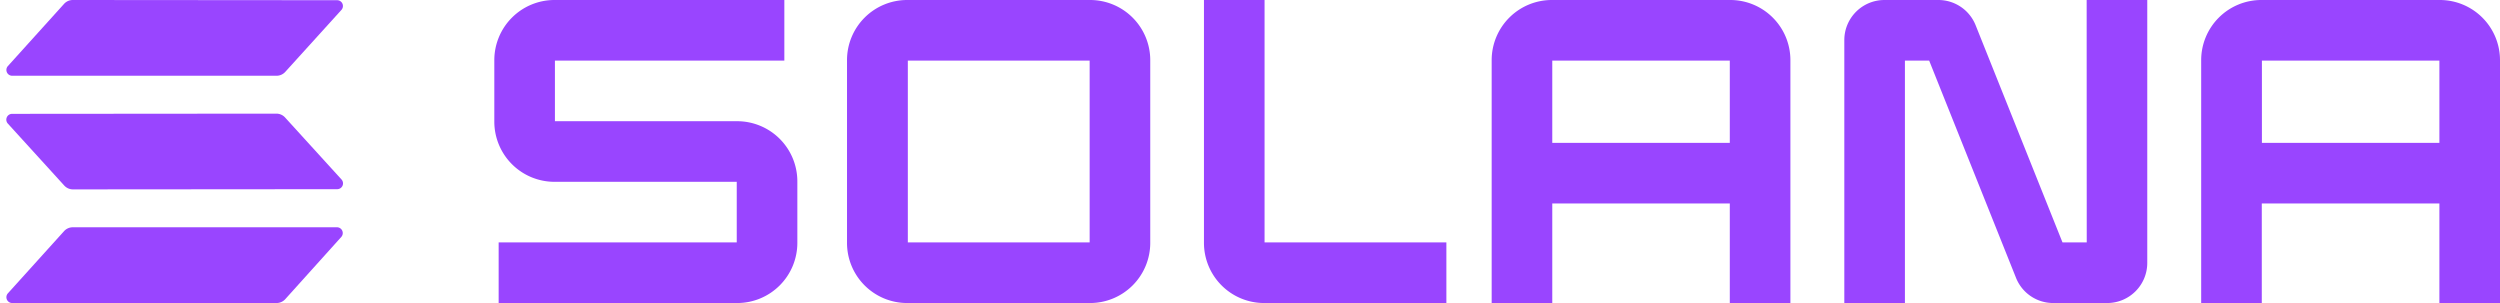 <svg id="logo" xmlns="http://www.w3.org/2000/svg" viewBox="0 0 594 72"><defs><style>.cls-1,.cls-2{fill:#9945ff;}.cls-2{fill-rule:evenodd;}</style></defs><path class="cls-1" d="M175.15,28.8h-43.3V14.4h54.51V0H131.75a14.3,14.3,0,0,0-14.3,14.3V28.9a14.3,14.3,0,0,0,14.3,14.3h43.3V57.6H118.48V72h56.67a14.3,14.3,0,0,0,14.3-14.3V43.1A14.3,14.3,0,0,0,175.15,28.8Z"/><path class="cls-1" d="M259,0H215.54a14.29,14.29,0,0,0-14.29,14.3V57.7A14.29,14.29,0,0,0,215.54,72H259a14.3,14.3,0,0,0,14.3-14.3V14.3A14.3,14.3,0,0,0,259,0Zm-.1,57.6h-43.2V14.4h43.2Z"/><path class="cls-1" d="M411.1,0H368.72a14.3,14.3,0,0,0-14.3,14.3V72h14.4V48.34H411V72h14.4V14.3A14.29,14.29,0,0,0,411.1,0ZM411,33.94H368.82V14.4H411Z"/><path class="cls-1" d="M579.7,0H537.33A14.3,14.3,0,0,0,523,14.3V72h14.4V48.34H579.6V72H594V14.3A14.3,14.3,0,0,0,579.7,0Zm-.1,33.94H537.43V14.4H579.6Z"/><path class="cls-1" d="M495.81,57.6h-5.76L469.41,6a9.53,9.53,0,0,0-8.85-6H447.74a9.53,9.53,0,0,0-9.53,9.53V72h14.4V14.4h5.76L479,66a9.51,9.51,0,0,0,8.84,6h12.82a9.53,9.53,0,0,0,9.53-9.53V0h-14.4Z"/><path class="cls-1" d="M300.46,0h-14.4V57.7A14.3,14.3,0,0,0,300.36,72h43.3V57.6h-43.2Z"/><path class="cls-2" d="M15.24,54.9a2.8,2.8,0,0,1,2-.9l62.84,0a1.38,1.38,0,0,1,1,2.31L67.76,71.1a2.8,2.8,0,0,1-2,.9L2.88,72a1.38,1.38,0,0,1-1-2.31Zm65.9-12.26a1.38,1.38,0,0,1-1,2.31L17.28,45a2.8,2.8,0,0,1-2-.9L1.86,29.36a1.38,1.38,0,0,1,1-2.31L65.72,27a2.8,2.8,0,0,1,2,.9ZM15.24.9a2.8,2.8,0,0,1,2-.9L80.12.05a1.38,1.38,0,0,1,1,2.31L67.76,17.1a2.8,2.8,0,0,1-2,.9L2.88,18a1.38,1.38,0,0,1-1-2.31Z"/></svg>